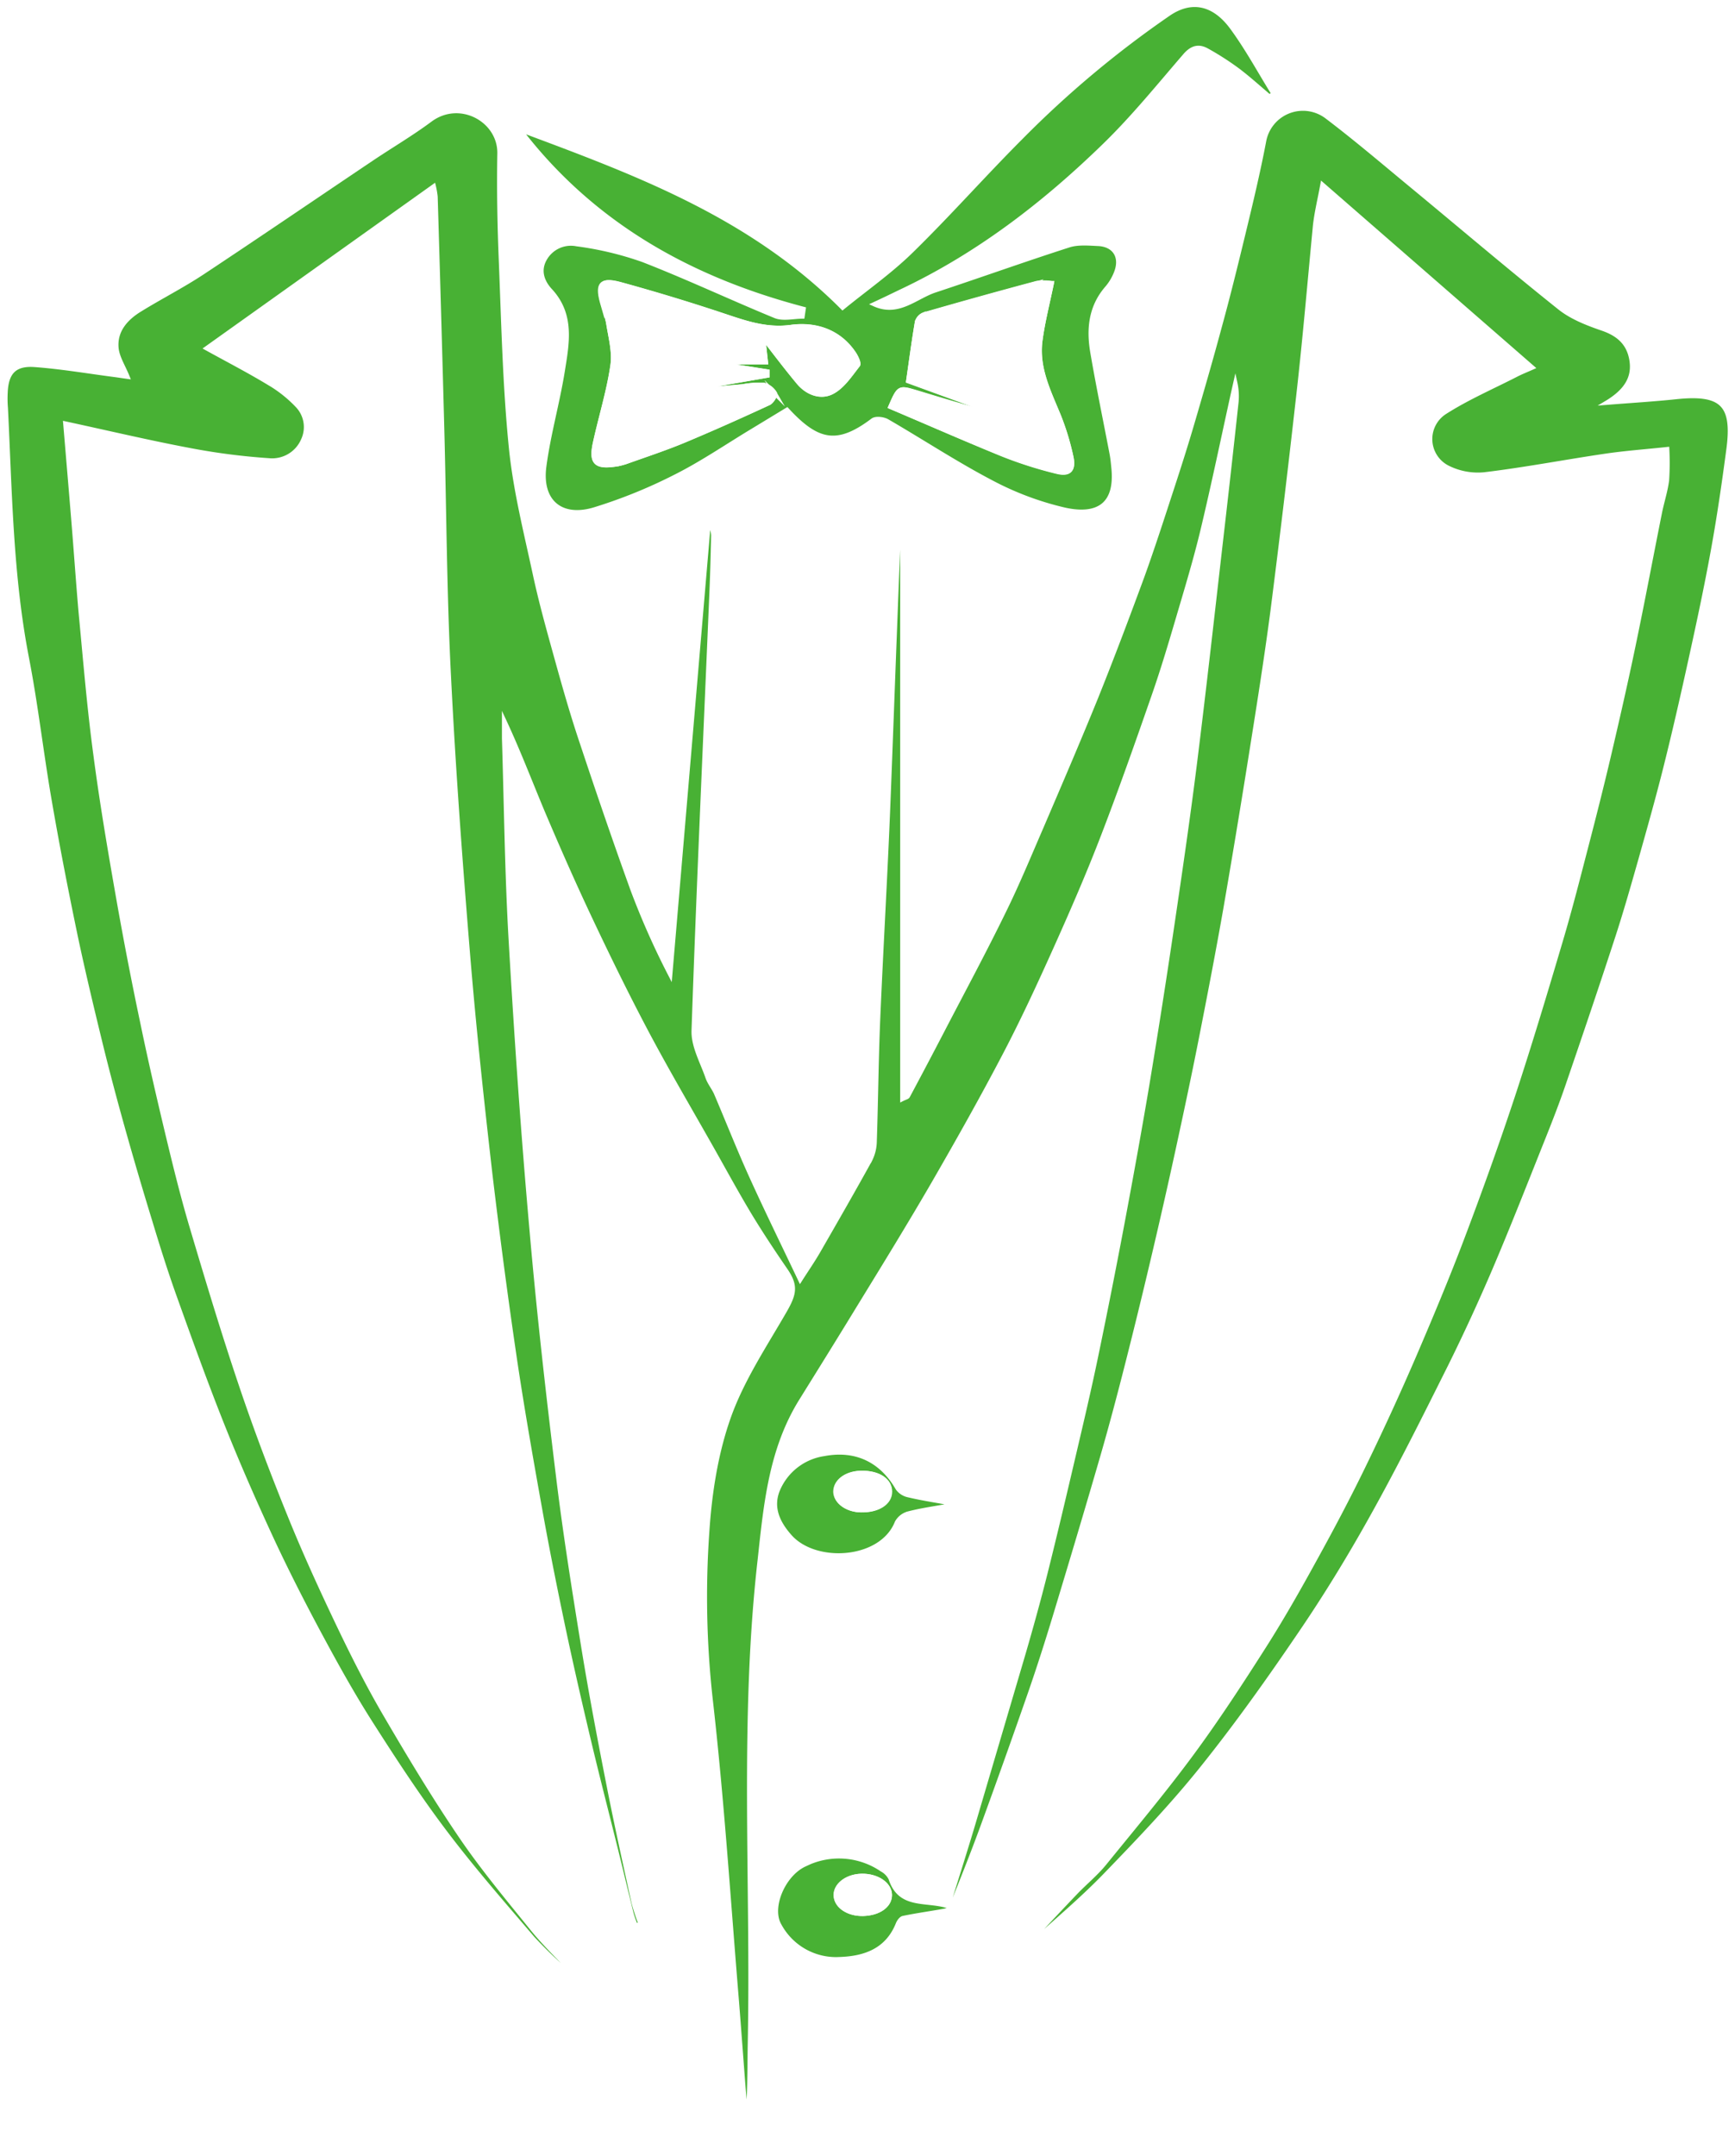 <svg id="Capa_1" data-name="Capa 1" xmlns="http://www.w3.org/2000/svg" viewBox="0 0 413 513"><rect x="0" y="0" width="413" height="513" fill="#333333" stroke="none"/><defs><style>.cls-1{fill:#fff;}.cls-1,.cls-2{stroke:#fff;stroke-miterlimit:10;}.cls-2{fill:#48b134;}</style></defs><title>成衣合作</title><path class="cls-1" d="M412,512H0V0H412ZM134.34,468.41l.51-.54c-2.91-3.12-6-6.09-8.69-9.4-5.8-7.21-11.77-14.34-17-22C102.71,427,96.79,417.14,91,407.23c-4-6.93-7.67-14.12-11.13-21.36-4.09-8.56-8-17.19-11.59-26q-6.21-15.35-11.57-31c-4.2-12.46-8-25.05-11.73-37.65-2.11-7.09-3.88-14.3-5.61-21.5-2.12-8.81-4.17-17.65-6-26.53q-3.21-15.48-6-31.06c-1.93-11-3.81-22.08-5.26-33.19-1.47-11.27-2.44-22.6-3.52-33.92-.63-6.66-1-13.33-1.58-20-.66-8.15-1.36-16.29-2.07-24.78,10.31,2.23,19.81,4.48,29.39,6.29A155.41,155.41,0,0,0,63.43,109a8,8,0,0,0,8.1-4.78,7.36,7.36,0,0,0-1.27-8.14,30.75,30.75,0,0,0-7-5.54c-4.69-2.84-9.58-5.36-14.71-8.19L102.64,43.8a19.36,19.36,0,0,1,.43,2.51q.81,27.56,1.57,55.11c.52,19.61.63,39.24,1.59,58.83,1.09,22,2.72,44,4.52,65.94,1.43,17.51,3.3,35,5.32,52.43,1.76,15.22,3.84,30.41,6.07,45.57,1.74,11.85,3.83,23.66,6,35.46,1.67,9.26,3.53,18.5,5.47,27.71,1.86,8.77,3.86,17.51,5.94,26.24s4.32,17.4,6.48,26.1c1.23,5,2.41,10,3.65,14.92.26,1,.66,2,1,3l1.16-.43a49.49,49.49,0,0,1-1.64-5c-2.06-9.41-4.15-18.82-6-28.28-2.12-10.78-4.17-21.57-5.94-32.41-2.19-13.49-4.35-27-6-40.54-2.38-19.44-4.6-38.9-6.3-58.4q-3-34.6-5-69.29c-.93-16-1.1-32.09-1.6-48.13,0-1.42,0-2.85,0-4.27,3.41,7.3,6.15,14.6,9.19,21.77,3.57,8.42,7.25,16.79,11.15,25.06C144,226.88,148.48,236,153.24,245c5,9.52,10.53,18.8,15.83,28.18,2.88,5.11,5.67,10.27,8.7,15.28,2.73,4.51,5.67,8.9,8.64,13.26,2.47,3.62,2.14,5.59-.15,9.55-4.79,8.28-10.21,16.41-13.38,25.32-3.08,8.66-4.54,18.16-5.15,27.39a220.45,220.45,0,0,0,.79,39.63c2.75,24,4.27,48.1,6.28,72.17.56,6.67,1,13.34,1.53,20,.25,3.09.56,6.17.83,9.25.7-6.6.59-13.16.72-19.71.77-38.29-1.93-76.63,2.23-114.87,1.42-13.1,2.63-26.1,9.77-37.64,4.63-7.48,9.29-14.93,13.87-22.44,6-9.78,12-19.52,17.75-29.44,5.87-10.11,11.61-20.3,17-30.66,4.34-8.29,8.27-16.82,12.11-25.37,3.93-8.76,7.75-17.58,11.21-26.54,4.28-11.11,8.23-22.36,12.15-33.62,2.1-6,3.93-12.19,5.74-18.34,2-6.89,4.12-13.78,5.8-20.77,2.6-10.88,4.88-21.85,7.29-32.78l.51-2.26a14.74,14.74,0,0,1,.22,5q-1.83,16.71-3.75,33.43c-2,17.34-3.93,34.68-6.09,52-1.59,12.66-3.43,25.3-5.3,37.92q-2.88,19.43-6.08,38.81c-1.86,11.16-3.89,22.28-6,33.39q-3,15.67-6.21,31.29c-1.6,7.68-3.41,15.33-5.2,23-2.22,9.48-4.45,19-6.82,28.42-1.59,6.32-3.33,12.59-5.15,18.85q-5.93,20.37-12,40.69c-1.92,6.43-4,12.83-6.05,19.58-5.25-1.64-11.43.34-13.63-6.57a4.9,4.9,0,0,0-2.06-2.12,18.18,18.18,0,0,0-18.19-1.2c-5.09,2.34-8.47,10.27-6,14.5a15.29,15.29,0,0,0,14.3,8c6-.2,11.37-2.07,13.88-8.4.22-.56.75-1.28,1.24-1.38,3.15-.63,6.34-1.09,9.5-1.66.67-.12,1.7-.34,1.88-.79,2.57-6.37,5.12-12.75,7.48-19.2q5.81-15.87,11.35-31.82c2.1-6.05,4.05-12.16,5.91-18.29,3.84-12.69,7.65-25.4,11.34-38.14,2.12-7.34,4.07-14.72,5.95-22.12q3.32-13,6.38-26.13,2.9-12.27,5.57-24.59c1.86-8.55,3.68-17.1,5.38-25.68,2.06-10.44,4.08-20.89,5.93-31.37,2.13-12,4.11-24.07,6-36.13,1.85-11.62,3.71-23.24,5.25-34.9q3.27-25,6-50c1.56-13.85,2.78-27.73,4.25-41.59.34-3.14,1.11-6.24,1.77-9.83l50,43.53c-1.32.59-2.65,1.11-3.91,1.76-5.71,2.91-11.65,5.48-17,8.92a7.58,7.58,0,0,0,.71,13.1A16,16,0,0,0,353,112.5c9.59-1.16,19.1-3,28.66-4.4,4.78-.7,9.61-1,14.74-1.6a63.5,63.5,0,0,1,0,7.43c-.34,2.6-1.18,5.13-1.7,7.71-2.11,10.55-4.09,21.12-6.29,31.65-1.83,8.79-3.83,17.54-5.88,26.28-1.67,7.1-3.46,14.18-5.3,21.24-2,7.6-3.91,15.22-6.15,22.75-3.63,12.27-7.3,24.54-11.32,36.69-3.78,11.42-7.85,22.74-12.11,34-3.6,9.5-7.5,18.88-11.54,28.2q-5.71,13.19-12,26.12c-3.62,7.43-7.5,14.74-11.49,22-3.84,7-7.76,13.88-12,20.58-5.56,8.72-11.21,17.41-17.35,25.73-6.61,9-13.75,17.52-20.8,26.15-2.07,2.53-4.66,4.63-6.93,7-4.21,4.4-8.36,8.85-12.32,13.06a8.25,8.25,0,0,0,1.76-1c6-5.41,12.17-10.59,17.76-16.37,7.91-8.15,15.78-16.41,22.88-25.26,8.27-10.3,16-21.11,23.39-32,6.13-9,11.85-18.34,17.15-27.86,6.53-11.75,12.56-23.78,18.57-35.81q5.69-11.39,10.65-23.12c4.37-10.26,8.43-20.65,12.57-31,1.67-4.19,3.31-8.4,4.77-12.67q6-17.38,11.71-34.84c2.05-6.3,3.86-12.68,5.67-19,2.08-7.35,4.16-14.69,6-22.1,2.12-8.47,4.06-17,5.93-25.53s3.75-17.33,5.33-26c1.43-7.88,2.58-15.81,3.64-23.76,1.45-10.86-1.56-13.74-12.52-12.57-5.22.55-10.46.86-16.5,1.34,4.85-2.9,6.64-6.15,5.94-10.26-.66-3.9-3.08-6-6.83-7.35-3.58-1.25-7.34-2.69-10.26-5C358.7,63.08,346.93,53.05,335,43.21c-6.47-5.35-12.87-10.8-19.56-15.87a9.4,9.4,0,0,0-15,5.66c-1.46,7.49-3.34,14.9-5.15,22.31s-3.6,14.59-5.56,21.85c-2.08,7.68-4.29,15.32-6.53,23-1.52,5.18-3.16,10.33-4.84,15.46-2.31,7-4.56,14.1-7.09,21.06-3.52,9.64-7.14,19.25-11,28.77-4.16,10.34-8.57,20.58-13,30.83-2.88,6.72-5.69,13.47-8.91,20-4.71,9.58-9.75,19-14.67,28.46q-4,7.8-8.2,15.54c-.15.28-.66.37-1.34.71V107.65c-1.33,27.62-2.23,55.26-3.32,82.88-.68,17.23-1.71,34.45-2.44,51.67-.4,9.58-.48,19.17-.8,28.75a10.13,10.13,0,0,1-1.06,4.42c-4,7.33-8.22,14.59-12.4,21.85-1.28,2.2-2.73,4.3-4.28,6.73-4-8.53-8-16.52-11.66-24.64-3-6.55-5.6-13.25-8.43-19.86-.56-1.29-1.51-2.43-1.95-3.75-1.24-3.66-3.41-7.41-3.28-11.07,1.2-34.95,2.81-69.89,4.28-104.83q.27-6.51.38-13a8.82,8.82,0,0,0-.44-2.1l-.71.12q-4.53,53.27-9.07,106.53a188.08,188.08,0,0,1-9-20.28c-4.21-11.52-8.17-23.12-12-34.76-2.19-6.6-4.09-13.3-6-20s-3.76-13.43-5.22-20.23C124.58,126,122,115.91,121,105.7c-1.45-14.61-1.77-29.34-2.36-44-.35-8.57-.51-17.16-.36-25.73.14-7.85-9.37-13.15-16.43-8-4.54,3.34-9.42,6.23-14.1,9.38-13.4,9-26.73,18.11-40.19,27-4.77,3.15-9.91,5.75-14.78,8.76-3.3,2-6,4.91-5.66,9,.16,2.31,1.65,4.52,2.64,7-1.16-.16-2.24-.33-3.32-.47-6.27-.82-12.53-1.89-18.83-2.35C3,86,1.05,88.1.8,92.85.74,94.08.74,95.3.8,96.53,1.86,116.4,2,136.33,5.85,156c2.21,11.42,3.52,23,5.5,34.49,1.83,10.59,3.9,21.15,6.09,31.68,1.81,8.66,3.88,17.28,6,25.88,1.66,6.77,3.46,13.5,5.34,20.21q3,10.88,6.37,21.66c1.84,6,3.71,12,5.83,18,3.72,10.38,7.45,20.76,11.54,31,3.68,9.21,7.68,18.31,11.86,27.31C68,374,72,381.61,76,389.18c3.76,7,7.63,13.91,11.9,20.58,5.57,8.72,11.25,17.41,17.49,25.65,6.58,8.71,13.79,17,20.89,25.26C128.72,463.48,131.65,465.84,134.34,468.41ZM190.81,73l-.36,1.82c-2.18,0-4.62.65-6.49-.11-10.56-4.3-20.88-9.21-31.5-13.34a77.36,77.36,0,0,0-15.8-3.77A7.1,7.1,0,0,0,129,61.3c-1.46,2.74-.43,5.33,1.45,7.38,5.34,5.81,3.94,12.63,2.88,19.26-1.21,7.54-3.33,14.94-4.36,22.49-1.13,8.35,3.94,12.72,12,10.26A120.63,120.63,0,0,0,160,113c6.4-3.22,12.37-7.32,18.53-11l8.24-5c7.22,7.84,12,8.87,20.41,2.51.72-.54,2.52-.33,3.44.2,8.32,4.82,16.39,10.14,24.9,14.59a71.61,71.61,0,0,0,17.39,6.49c8.16,1.79,12.44-1.43,11.56-10-.11-1.11-.21-2.22-.42-3.31-1.53-8-3.21-16.06-4.59-24.13-.94-5.5-.46-10.8,3.47-15.32a12.49,12.49,0,0,0,2.3-4c1.22-3.57-.62-6.29-4.39-6.47-2.32-.11-4.82-.34-7,.35-10.65,3.42-21.19,7.2-31.82,10.71-4.67,1.54-8.74,5.93-14.52,3.28,2.17-1,4.23-2.06,6.3-3,18.29-8.61,34.1-20.77,48.5-34.75,6.87-6.67,12.94-14.18,19.21-21.44,1.63-1.88,3.26-2.32,5.23-1.21A66.88,66.88,0,0,1,294,16.14c2.65,2,5.11,4.24,7.65,6.37l.92-.72C299.34,16.47,296.39,11,292.71,6c-4.36-5.89-9.71-6.8-15-3.21A242.69,242.69,0,0,0,242.45,32.3c-8.8,8.83-17.07,18.2-26,26.91-5.06,5-11,9.07-16.4,13.52-22-22.07-49.44-32.13-76.81-42.33C140.48,52.9,163.75,65.91,190.81,73ZM225,357.79V357c-3.09-.57-6.19-1.05-9.24-1.77a4.21,4.21,0,0,1-2.54-1.63c-3.84-6.68-9.94-9.61-17.53-8.17a14.12,14.12,0,0,0-11,8.58c-1.71,4.13-.06,7.82,3,11.14,6.16,6.77,21.73,5.75,25.35-3.45a4.46,4.46,0,0,1,2.77-2.14C218.83,358.79,222,358.36,225,357.79Z" transform="translate(0.5 0.5)"/><path class="cls-2" d="M134.34,468.41a106.51,106.51,0,0,1-8-7.74c-7.1-8.3-14.31-16.55-20.89-25.26-6.24-8.24-11.92-16.93-17.49-25.65-4.27-6.67-8.14-13.6-11.9-20.58-4.08-7.57-8-15.22-11.64-23-4.18-9-8.18-18.1-11.86-27.31-4.09-10.24-7.82-20.62-11.54-31-2.12-5.93-4-11.94-5.83-18q-3.32-10.8-6.37-21.66c-1.88-6.71-3.68-13.44-5.34-20.21-2.1-8.6-4.17-17.22-6-25.88-2.19-10.53-4.26-21.09-6.09-31.68C9.39,179,8.1,167.37,5.89,156c-3.81-19.66-4-39.59-5-59.46C.78,95.26.78,94,.84,92.81,1.05,88.1,3,86,7.71,86.33c6.3.46,12.56,1.53,18.83,2.35,1.08.14,2.16.31,3.32.47-1-2.49-2.48-4.7-2.64-7-.3-4.12,2.36-7,5.66-9,4.87-3,10-5.61,14.78-8.76,13.46-8.91,26.79-18,40.19-27,4.68-3.15,9.56-6,14.1-9.38,7.06-5.19,16.57.11,16.43,8-.15,8.57,0,17.16.36,25.73.59,14.69.91,29.42,2.36,44,1,10.21,3.56,20.3,5.73,30.38,1.46,6.8,3.36,13.52,5.22,20.23s3.77,13.4,6,20c3.87,11.64,7.83,23.24,12,34.76a188.08,188.08,0,0,0,9,20.28q4.53-53.26,9.07-106.53l.71-.12a8.82,8.82,0,0,1,.44,2.1q-.12,6.51-.38,13c-1.47,34.94-3.08,69.88-4.28,104.83-.13,3.66,2,7.41,3.28,11.07.44,1.32,1.39,2.46,2,3.75,2.83,6.61,5.46,13.31,8.43,19.86,3.68,8.12,7.61,16.11,11.66,24.64,1.55-2.43,3-4.53,4.28-6.73,4.18-7.26,8.36-14.52,12.4-21.85a10.13,10.13,0,0,0,1.06-4.42c.32-9.58.4-19.17.8-28.75.73-17.22,1.76-34.44,2.44-51.67,1.09-27.62,2-55.26,3.32-82.88V261c.68-.34,1.19-.43,1.34-.71q4.14-7.74,8.2-15.54c4.92-9.47,10-18.88,14.67-28.46,3.22-6.54,6-13.29,8.91-20,4.39-10.25,8.8-20.49,13-30.83,3.83-9.52,7.45-19.13,11-28.77,2.53-7,4.78-14,7.09-21.06,1.68-5.13,3.32-10.28,4.84-15.46,2.24-7.63,4.45-15.27,6.53-23,2-7.26,3.79-14.55,5.56-21.85S299,40.49,300.42,33a9.4,9.4,0,0,1,15-5.66c6.69,5.07,13.09,10.52,19.56,15.87,11.92,9.84,23.69,19.87,35.77,29.51,2.92,2.33,6.68,3.77,10.26,5,3.75,1.3,6.17,3.45,6.83,7.35.7,4.11-1.09,7.36-5.94,10.26,6-.48,11.28-.79,16.5-1.34,11-1.17,14,1.71,12.52,12.57-1.06,8-2.21,15.88-3.64,23.76-1.58,8.72-3.44,17.39-5.33,26s-3.81,17.06-5.93,25.53c-1.85,7.41-3.93,14.75-6,22.1-1.81,6.37-3.62,12.75-5.67,19-3.8,11.65-7.74,23.25-11.71,34.84-1.46,4.27-3.1,8.48-4.77,12.67-4.14,10.35-8.2,20.74-12.57,31q-5,11.71-10.65,23.12c-6,12-12,24.06-18.57,35.81-5.3,9.52-11,18.85-17.15,27.86-7.43,10.94-15.12,21.75-23.39,32.05-7.1,8.85-15,17.11-22.88,25.26-5.59,5.78-11.8,11-17.76,16.37a8.25,8.25,0,0,1-1.76,1c4-4.21,8.11-8.66,12.32-13.06,2.27-2.38,4.86-4.48,6.93-7,7-8.63,14.19-17.19,20.8-26.15,6.14-8.32,11.79-17,17.35-25.73,4.26-6.7,8.18-13.62,12-20.58,4-7.24,7.87-14.55,11.49-22q6.3-12.92,12-26.12c4-9.32,7.94-18.7,11.54-28.2,4.26-11.25,8.33-22.57,12.11-34,4-12.15,7.69-24.42,11.32-36.69,2.24-7.53,4.18-15.15,6.15-22.75,1.84-7.06,3.63-14.14,5.3-21.24,2.05-8.74,4.05-17.49,5.88-26.28,2.2-10.53,4.18-21.1,6.29-31.65.52-2.58,1.36-5.11,1.7-7.71a63.5,63.5,0,0,0,.05-7.43c-5.13.55-10,.9-14.74,1.6-9.56,1.41-19.07,3.24-28.66,4.4a16,16,0,0,1-8.88-1.62,7.58,7.58,0,0,1-.71-13.1c5.37-3.44,11.31-6,17-8.92,1.26-.65,2.59-1.17,3.91-1.76l-50-43.53c-.66,3.59-1.43,6.69-1.77,9.83-1.34,14-2.52,27.9-4.12,41.76q-2.81,25-6,50c-1.54,11.66-3.4,23.28-5.25,34.9q-2.88,18.09-6,36.13c-1.85,10.48-3.87,20.93-5.93,31.37-1.7,8.58-3.52,17.13-5.38,25.68q-2.68,12.32-5.57,24.59-3.07,13.09-6.38,26.13c-1.88,7.4-3.83,14.78-5.95,22.12-3.69,12.74-7.5,25.45-11.34,38.14-1.86,6.13-3.81,12.24-5.91,18.29q-5.55,15.94-11.35,31.82c-2.36,6.45-4.91,12.83-7.48,19.2-.18.45-1.21.67-1.88.79-3.16.57-6.35,1-9.5,1.66-.49.1-1,.82-1.24,1.38-2.51,6.33-7.86,8.2-13.88,8.4a15.29,15.29,0,0,1-14.3-8c-2.49-4.23.89-12.16,6-14.5a18.17,18.17,0,0,1,18.38,1.22,4.9,4.9,0,0,1,2.06,2.12c2.2,6.91,8.38,4.93,13.63,6.57,2.09-6.75,4.13-13.15,6.05-19.58q6-20.32,12-40.69c1.82-6.26,3.56-12.53,5.15-18.85,2.37-9.45,4.6-18.94,6.82-28.42,1.79-7.64,3.6-15.29,5.2-23q3.25-15.62,6.21-31.29c2.09-11.11,4.12-22.23,6-33.39q3.22-19.37,6.08-38.81c1.87-12.62,3.71-25.26,5.3-37.92,2.16-17.31,4.1-34.65,6.09-52q1.94-16.71,3.75-33.43a14.74,14.74,0,0,0-.22-5l-.51,2.26c-2.41,10.93-4.69,21.9-7.29,32.78-1.68,7-3.77,13.88-5.8,20.77-1.81,6.15-3.64,12.3-5.74,18.34-3.92,11.26-7.87,22.51-12.15,33.62-3.46,9-7.28,17.78-11.21,26.54-3.84,8.55-7.77,17.08-12.11,25.37-5.42,10.36-11.16,20.55-17,30.66C216,290.89,210,300.63,204,310.41c-4.58,7.51-9.24,15-13.87,22.44-7.14,11.54-8.35,24.54-9.77,37.64C176,408.68,178.74,447,178,485.31c-.13,6.55,0,13.11-.72,19.71-.27-3.08-.58-6.16-.83-9.25-.52-6.67-1-13.34-1.53-20-2-24.07-3.53-48.19-6.28-72.17a220.45,220.45,0,0,1-.79-39.63c.61-9.23,2.07-18.73,5.15-27.39,3.17-8.91,8.59-17,13.38-25.32,2.29-4,2.62-5.93.15-9.55-3-4.36-5.91-8.75-8.64-13.26-3-5-5.82-10.17-8.7-15.28-5.3-9.38-10.78-18.66-15.83-28.18-4.76-9-9.21-18.1-13.54-27.28-3.9-8.27-7.58-16.64-11.15-25.06-3-7.17-5.78-14.47-9.19-21.77v4.27c.5,16,.67,32.11,1.6,48.13,1.34,23.12,2.94,46.22,5,69.29,1.7,19.5,3.92,39,6.3,58.4,1.65,13.55,3.81,27,6,40.54,1.77,10.84,3.82,21.63,5.94,32.41,1.85,9.46,3.94,18.87,6,28.28a49.49,49.49,0,0,0,1.64,5l-1.16.43c-.34-1-.74-2-1-3-1.24-5-2.42-9.95-3.65-14.92-2.16-8.7-4.41-17.38-6.48-26.1s-4.08-17.47-5.94-26.24c-1.94-9.21-3.8-18.45-5.47-27.71-2.12-11.8-4.21-23.61-6-35.46C120,309,118,293.85,116.19,278.63c-2-17.45-3.89-34.92-5.32-52.43-1.8-21.95-3.43-43.94-4.52-65.94-1-19.59-1.07-39.22-1.59-58.83q-.74-27.56-1.57-55.11a19.36,19.36,0,0,0-.43-2.51L48.65,82.36c5.13,2.83,10,5.35,14.71,8.19a30.75,30.75,0,0,1,7,5.54,7.36,7.36,0,0,1,1.27,8.14,8,8,0,0,1-8.1,4.78,155.41,155.41,0,0,1-19.1-2.47c-9.58-1.81-19.08-4.06-29.39-6.29.71,8.49,1.41,16.63,2.07,24.78.54,6.67,1,13.34,1.58,20,1.08,11.32,2,22.65,3.52,33.92,1.45,11.11,3.33,22.16,5.26,33.19q2.73,15.59,6,31.06c1.84,8.88,3.89,17.72,6,26.53,1.73,7.2,3.5,14.41,5.61,21.5,3.74,12.6,7.53,25.19,11.73,37.65,3.52,10.46,7.43,20.8,11.57,31,3.55,8.79,7.5,17.42,11.59,26,3.46,7.24,7.08,14.43,11.13,21.36,5.79,9.91,11.71,19.76,18.16,29.24,5.2,7.64,11.17,14.77,17,22,2.68,3.31,5.78,6.28,8.69,9.4Zm70.27-22.62c-3.52.06-6.31,2.2-6.17,4.74s3,4.42,6.55,4.32c3.71-.1,6.36-2,6.34-4.52s-3-4.61-6.72-4.54Z" transform="translate(0.5 0.5)"/><path class="cls-2" d="M190.81,73c-27.06-7.11-50.33-20.12-67.55-42.62,27.37,10.2,54.82,20.26,76.81,42.33,5.45-4.45,11.34-8.56,16.4-13.52,8.91-8.71,17.18-18.08,26-26.91A242.92,242.92,0,0,1,277.71,2.79C283-.8,288.35.11,292.71,6c3.68,5,6.63,10.49,9.91,15.77l-.92.72c-2.54-2.13-5-4.39-7.65-6.37a66.88,66.88,0,0,0-7.24-4.64c-2-1.11-3.6-.67-5.23,1.21-6.27,7.26-12.34,14.77-19.21,21.44-14.4,14-30.21,26.14-48.5,34.75-2.07,1-4.13,2-6.3,3,5.78,2.65,9.85-1.74,14.52-3.28,10.63-3.51,21.17-7.29,31.82-10.71,2.14-.69,4.64-.46,7-.35,3.77.18,5.61,2.9,4.39,6.47a12.49,12.49,0,0,1-2.3,4c-3.93,4.52-4.41,9.82-3.47,15.32,1.38,8.07,3.06,16.09,4.59,24.13.21,1.09.31,2.2.42,3.31.88,8.55-3.4,11.77-11.56,10a71.61,71.61,0,0,1-17.39-6.49c-8.51-4.45-16.58-9.77-24.9-14.59-.92-.53-2.72-.74-3.44-.2-8.42,6.36-13.19,5.33-20.41-2.51l-8.24,5c-6.16,3.71-12.13,7.81-18.53,11a120.31,120.31,0,0,1-19,7.69c-8.07,2.46-13.14-1.91-12-10.26,1-7.55,3.15-15,4.36-22.49,1.06-6.63,2.46-13.45-2.88-19.26-1.88-2-2.91-4.64-1.45-7.38a7.11,7.11,0,0,1,7.65-3.68,77.36,77.36,0,0,1,15.8,3.77c10.62,4.13,20.94,9,31.5,13.34,1.87.76,4.31.11,6.49.11Zm-9.62,6.86c2.8,3.58,5.49,7.19,8.36,10.65,2.11,2.53,5.32,3.71,8,2.28,2.5-1.3,4.29-4.09,6.14-6.43.34-.43-.4-2-1-2.8-3.57-5.32-9.19-7-14.88-6.27-6.23.84-11.47-1.2-17-3q-11.69-3.87-23.56-7.13c-4.76-1.31-5.71-.12-4.34,4.63a34.27,34.27,0,0,1,1.36,4.46c.52,3.41,1.53,7,1,10.27-.91,6.2-2.82,12.25-4.16,18.4-1,4.6.16,5.77,4.72,5.13a14.45,14.45,0,0,0,2.9-.71c4.48-1.6,9-3.09,13.41-4.91,6.84-2.84,13.61-5.87,20.35-9,.73-.34,1.69-1.94,1.48-2.29a4.51,4.51,0,0,0-2.67-2.07,21.52,21.52,0,0,0-5,.35l-11.44,1v-.55l17.32-3v-1L171,86.11l.06-.41h10.77c-.24-2-.43-3.91-.64-5.82ZM211.44,96.3c8.94,3.79,17.65,7.63,26.47,11.16a96.3,96.3,0,0,0,13.25,4.23c2.92.71,4-.52,3.37-3.48a60.31,60.31,0,0,0-3-9.86c-2.36-5.73-5.21-11.36-4.38-17.77.59-4.51,1.76-8.94,2.73-13.74a13,13,0,0,0-3.63,0q-13.47,3.6-26.87,7.47a2.75,2.75,0,0,0-1.61,1.81c-.77,4.56-1.38,9.15-2.08,14l24.68,9c-7.67-1.74-15.18-4-22.65-6.28C213.5,91.61,213.52,91.53,211.44,96.3Z" transform="translate(0.5 0.5)"/><path class="cls-2" d="M225,357.79c-3.09.57-6.21,1-9.24,1.78a4.46,4.46,0,0,0-2.77,2.14c-3.62,9.2-19.19,10.22-25.35,3.45-3-3.32-4.66-7-3-11.14a14.12,14.12,0,0,1,11-8.58c7.59-1.44,13.69,1.49,17.53,8.17a4.21,4.21,0,0,0,2.54,1.63c3,.72,6.15,1.2,9.24,1.77Zm-20.78,1c4,.15,7-1.69,7.07-4.41s-2.77-4.59-6.95-4.47c-3.46.1-6,2-6,4.53.11,2.34,2.66,4.24,5.87,4.37Z" transform="translate(0.5 0.5)"/><path class="cls-1" d="M204.61,445.79c3.69-.07,6.7,2,6.72,4.54s-2.63,4.42-6.34,4.52c-3.52.1-6.42-1.82-6.55-4.32S201.09,445.85,204.61,445.79Z" transform="translate(0.5 0.5)"/><path class="cls-1" d="M181.19,79.88c.21,1.91.4,3.77.62,5.82H171l-.06.41,11.28,1.79v.95l-17.32,3v.55l11.44-1a21.52,21.52,0,0,1,5-.35A4.51,4.51,0,0,1,184,93.12c.21.35-.75,2-1.48,2.29-6.74,3.09-13.51,6.12-20.35,9-4.4,1.82-8.93,3.31-13.41,4.91a14.45,14.45,0,0,1-2.9.71c-4.56.64-5.72-.53-4.72-5.13,1.34-6.15,3.25-12.2,4.16-18.4.48-3.3-.53-6.86-1.05-10.27A34.78,34.78,0,0,0,143,71.77c-1.37-4.75-.42-5.94,4.34-4.63q11.86,3.26,23.56,7.13c5.55,1.84,10.79,3.88,17,3,5.69-.76,11.31,1,14.88,6.27.55.82,1.29,2.37,1,2.8-1.85,2.34-3.64,5.13-6.14,6.43-2.73,1.43-5.94.25-8-2.28C186.68,87.07,184,83.46,181.19,79.88Z" transform="translate(0.5 0.5)"/><path class="cls-1" d="M211.44,96.3c2.08-4.77,2.06-4.69,6.27-3.38,7.47,2.32,15,4.54,22.65,6.28l-24.68-9c.7-4.87,1.31-9.46,2.08-14a2.75,2.75,0,0,1,1.61-1.81q13.4-3.86,26.87-7.47a13,13,0,0,1,3.63,0c-1,4.8-2.14,9.23-2.73,13.74-.83,6.41,2,12,4.38,17.77a60.31,60.31,0,0,1,3,9.86c.65,3-.45,4.19-3.37,3.48a96.3,96.3,0,0,1-13.25-4.23C229.09,103.93,220.38,100.09,211.44,96.3Z" transform="translate(0.5 0.5)"/><path class="cls-1" d="M204.26,358.81c-3.21-.13-5.76-2-5.83-4.35s2.49-4.43,5.95-4.53c4.18-.12,7,1.71,7,4.47S208.29,359,204.26,358.81Z" transform="translate(0.5 0.5)"/></svg>